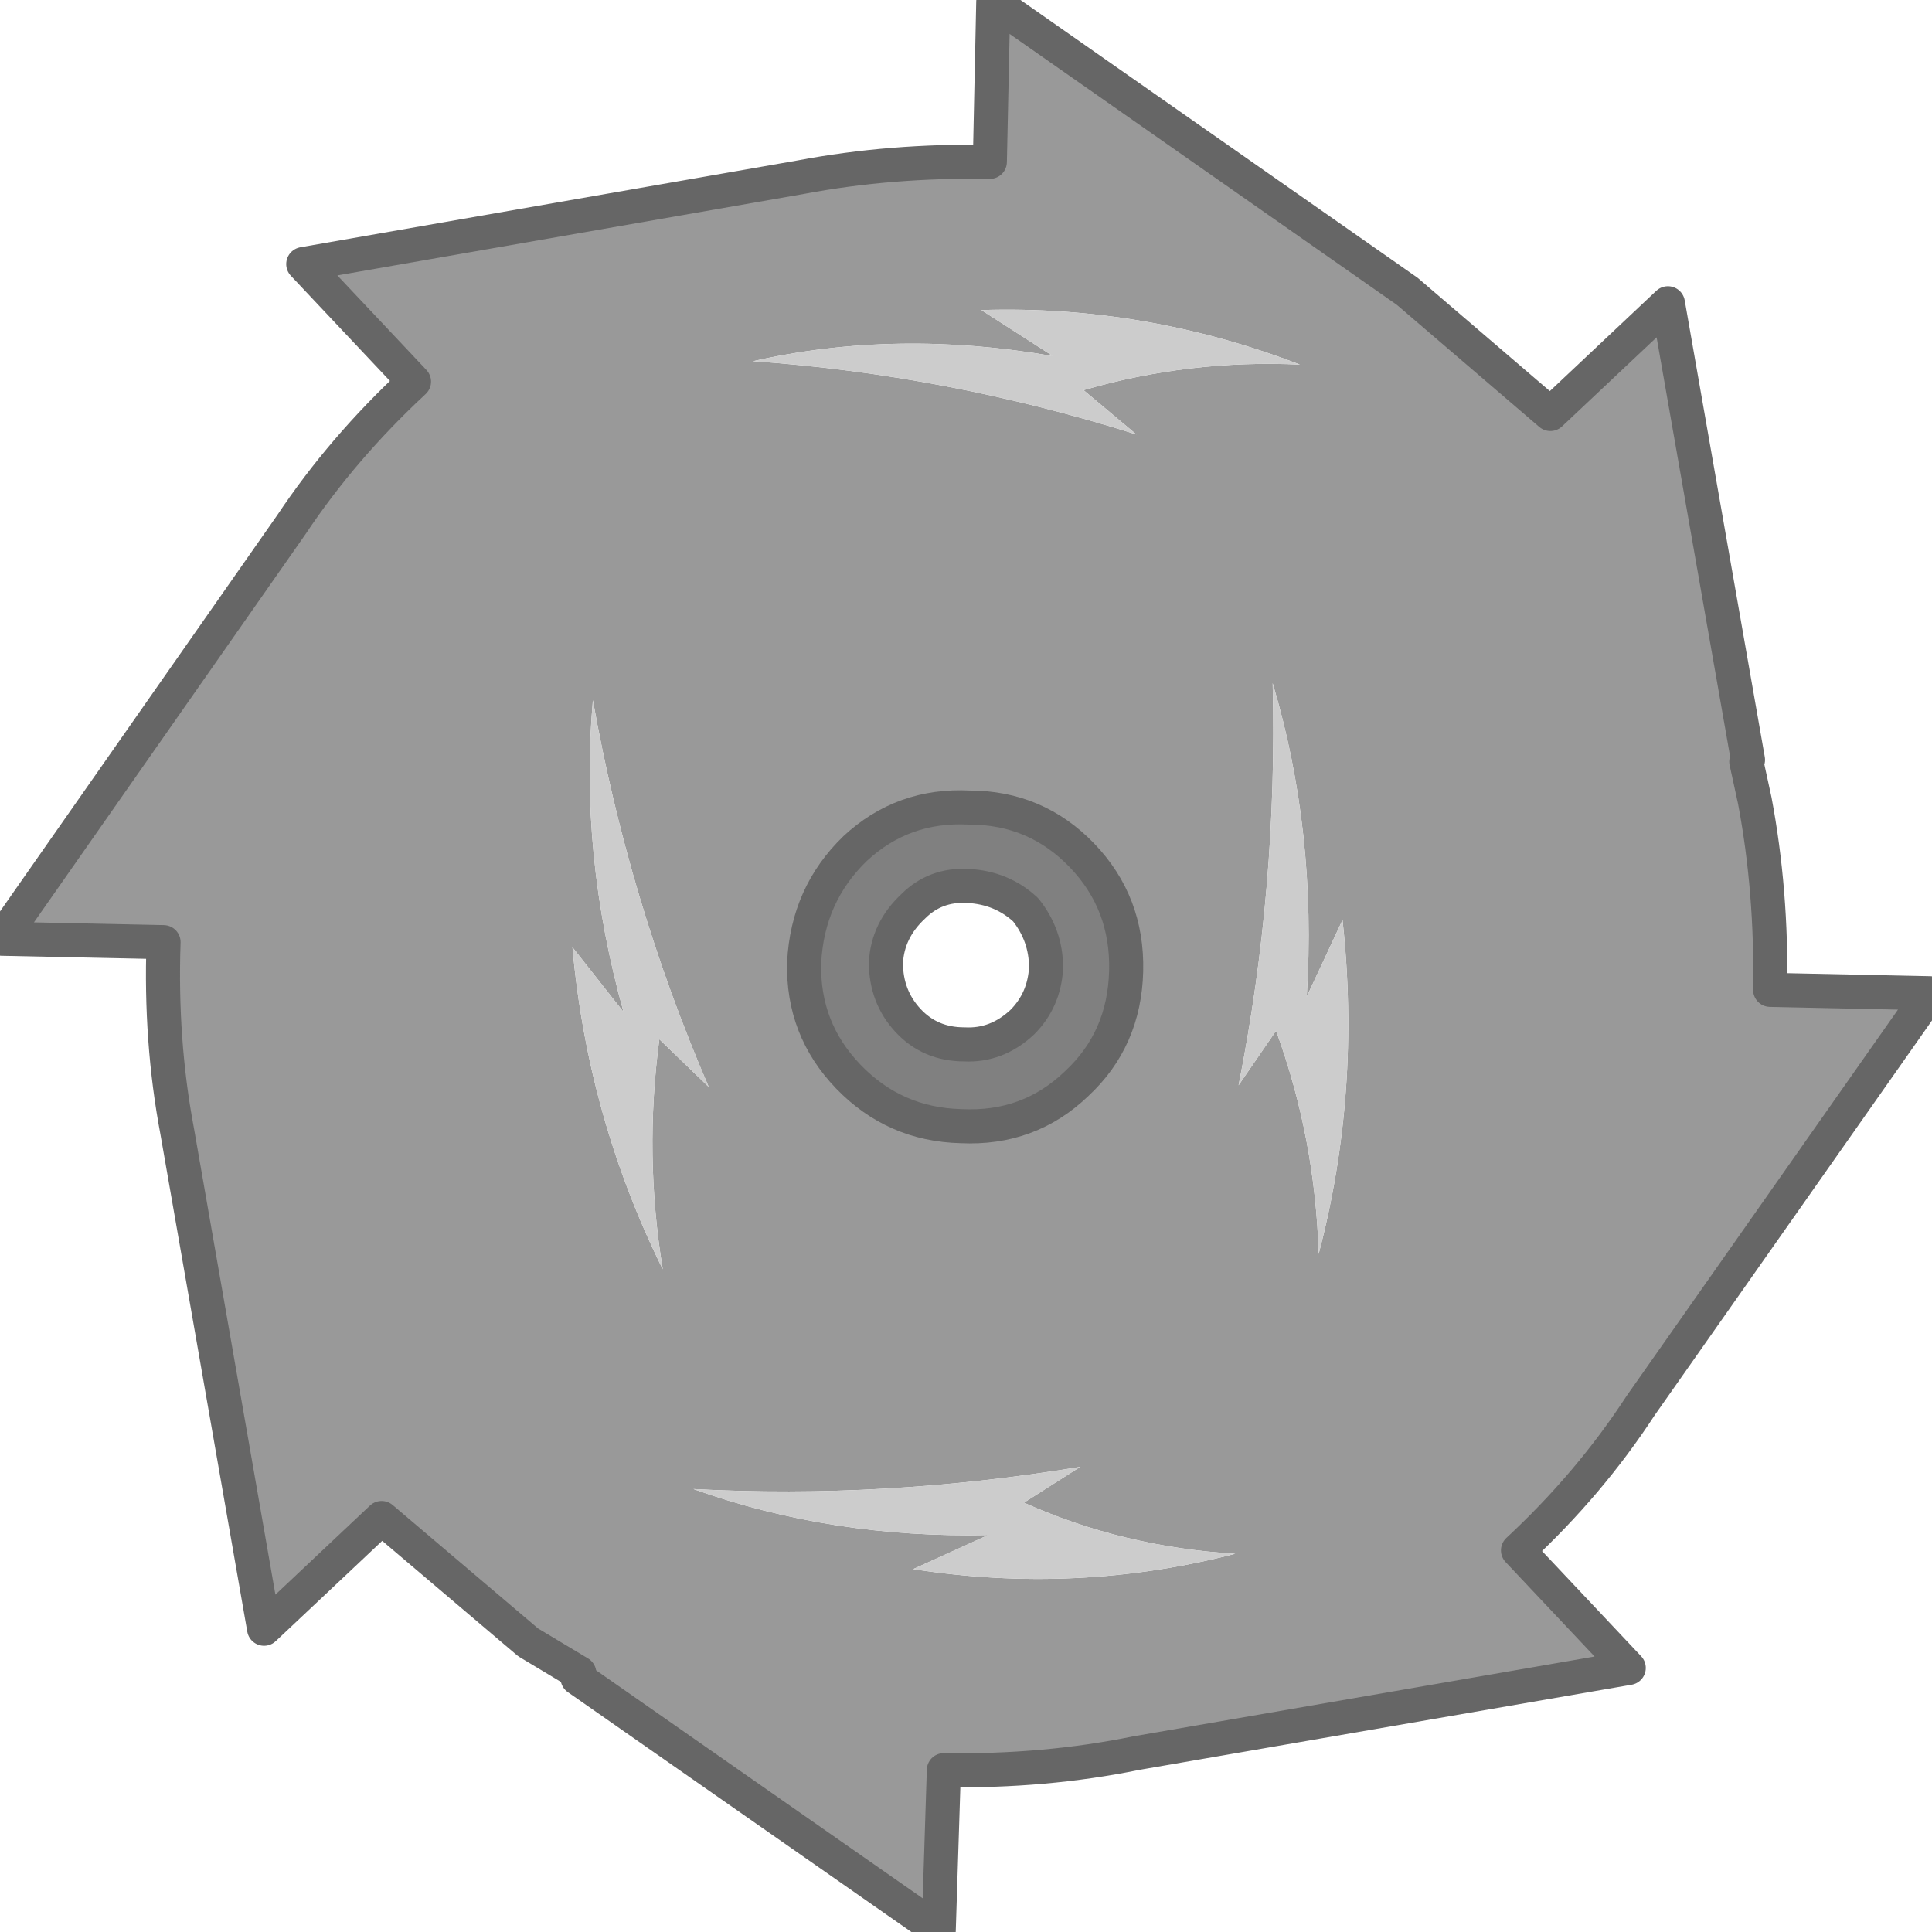
<svg xmlns="http://www.w3.org/2000/svg" version="1.1" xmlns:xlink="http://www.w3.org/1999/xlink" preserveAspectRatio="none" x="0px" y="0px" width="56.7px" height="56.7px" viewBox="-28.25 -53.3 56.7 56.7">
<defs>
<g id="Layer0_0_FILL">
<path fill="#999999" stroke="none" d="
M 23.25 -29.8
L 23 -30.95 23.05 -31 20.7 -44.4 17.25 -41.15 13.05 -44.75 0.9 -53.25 0.8 -48.55
Q -2.1 -48.6 -4.75 -48.1
L -19.35 -45.55 -16.1 -42.1
Q -18.2 -40.15 -19.7 -37.9
L -28.2 -25.75 -23.45 -25.65
Q -23.55 -22.75 -23.05 -20.1
L -20.5 -5.5 -17.05 -8.75 -12.75 -5.1 -11.25 -4.2 -11.3 -4.05 -0.7 3.35 -0.55 -1.35
Q 2.4 -1.3 5.1 -1.85
L 19.55 -4.35 16.3 -7.8
Q 18.4 -9.75 19.9 -12.05
L 28.4 -24.15 23.7 -24.25
Q 23.75 -27.15 23.25 -29.8
M 2.65 -42.85
L 0.55 -44.2
Q 5.35 -44.35 9.9 -42.6 6.65 -42.75 3.55 -41.85
L 5.1 -40.55
Q -0.45 -42.3 -6.15 -42.7 -1.95 -43.65 2.65 -42.85
M 3.5 -28.2
Q 4.85 -26.8 4.8 -24.8 4.75 -22.8 3.35 -21.5 1.95 -20.15 -0.05 -20.25 -2 -20.3 -3.35 -21.7 -4.7 -23.1 -4.65 -25.05 -4.55 -27.05 -3.15 -28.4 -1.75 -29.7 0.2 -29.6 2.15 -29.6 3.5 -28.2
M 10.45 -16.5
Q 10.35 -19.9 9.2 -23.05
L 8.1 -21.45
Q 9.25 -27.25 9.1 -33.25 10.4 -28.9 10.1 -24.05
L 11.15 -26.3
Q 11.7 -21.25 10.45 -16.5
M 3.45 -10.25
L 1.8 -9.2
Q 4.7 -7.9 8 -7.7 3.35 -6.5 -1.45 -7.25
L 0.75 -8.25
Q -3.85 -8.15 -7.9 -9.6 -2.3 -9.3 3.45 -10.25
M -8.9 -22.8
Q -9.35 -19.4 -8.8 -16.05 -11 -20.5 -11.45 -25.5
L -9.95 -23.6
Q -11.25 -28.25 -10.85 -32.75 -9.8 -26.85 -7.45 -21.4
L -8.9 -22.8 Z"/>

<path fill="#CCCCCC" stroke="none" d="
M -8.8 -16.05
Q -9.35 -19.4 -8.9 -22.8
L -7.45 -21.4
Q -9.8 -26.85 -10.85 -32.75 -11.25 -28.25 -9.95 -23.6
L -11.45 -25.5
Q -11 -20.5 -8.8 -16.05
M 1.8 -9.2
L 3.45 -10.25
Q -2.3 -9.3 -7.9 -9.6 -3.85 -8.15 0.75 -8.25
L -1.45 -7.25
Q 3.35 -6.5 8 -7.7 4.7 -7.9 1.8 -9.2
M 9.2 -23.05
Q 10.35 -19.9 10.45 -16.5 11.7 -21.25 11.15 -26.3
L 10.1 -24.05
Q 10.4 -28.9 9.1 -33.25 9.25 -27.25 8.1 -21.45
L 9.2 -23.05
M 0.55 -44.2
L 2.65 -42.85
Q -1.95 -43.65 -6.15 -42.7 -0.45 -42.3 5.1 -40.55
L 3.55 -41.85
Q 6.65 -42.75 9.9 -42.6 5.35 -44.35 0.55 -44.2 Z"/>

<path fill="#808080" stroke="none" d="
M 4.8 -24.8
Q 4.85 -26.8 3.5 -28.2 2.15 -29.6 0.2 -29.6 -1.75 -29.7 -3.15 -28.4 -4.55 -27.05 -4.65 -25.05 -4.7 -23.1 -3.35 -21.7 -2 -20.3 -0.05 -20.25 1.95 -20.15 3.35 -21.5 4.75 -22.8 4.8 -24.8
M 1.85 -26.6
Q 2.45 -25.85 2.45 -24.9 2.4 -23.95 1.75 -23.3 1 -22.6 0.05 -22.65 -0.95 -22.65 -1.6 -23.35 -2.25 -24.05 -2.25 -25.05 -2.2 -26 -1.45 -26.7 -0.8 -27.35 0.15 -27.3 1.15 -27.25 1.85 -26.6 Z"/>
</g>

<path id="Layer0_0_1_STROKES" stroke="#666666" stroke-width="1" stroke-linejoin="round" stroke-linecap="round" fill="none" d="
M -23.05 -20.1
Q -23.55 -22.75 -23.45 -25.65
L -28.2 -25.75 -19.7 -37.9
Q -18.2 -40.15 -16.1 -42.1
L -19.35 -45.55 -4.75 -48.1
Q -2.1 -48.6 0.8 -48.55
L 0.9 -53.25 13.05 -44.75 17.25 -41.15 20.7 -44.4 23.05 -31 23 -30.95 23.25 -29.8
Q 23.75 -27.15 23.7 -24.25
L 28.4 -24.15 19.9 -12.05
Q 18.4 -9.75 16.3 -7.8
L 19.55 -4.35 5.1 -1.85
Q 2.4 -1.3 -0.55 -1.35
L -0.7 3.35 -11.3 -4.05 -11.25 -4.2 -12.75 -5.1 -17.05 -8.75 -20.5 -5.5 -23.05 -20.1 Z
M -3.15 -28.4
Q -1.75 -29.7 0.2 -29.6 2.15 -29.6 3.5 -28.2 4.85 -26.8 4.8 -24.8 4.75 -22.8 3.35 -21.5 1.95 -20.15 -0.05 -20.25 -2 -20.3 -3.35 -21.7 -4.7 -23.1 -4.65 -25.05 -4.55 -27.05 -3.15 -28.4 Z
M -2.25 -25.05
Q -2.2 -26 -1.45 -26.7 -0.8 -27.35 0.15 -27.3 1.15 -27.25 1.85 -26.6 2.45 -25.85 2.45 -24.9 2.4 -23.95 1.75 -23.3 1 -22.6 0.05 -22.65 -0.95 -22.65 -1.6 -23.35 -2.25 -24.05 -2.25 -25.05 Z"/>
</defs>

<g transform="matrix( 1, 0, 0, 1, 0,0) ">
<use xlink:href="#Layer0_0_FILL"/>

<use xlink:href="#Layer0_0_1_STROKES"/>
</g>
</svg>
